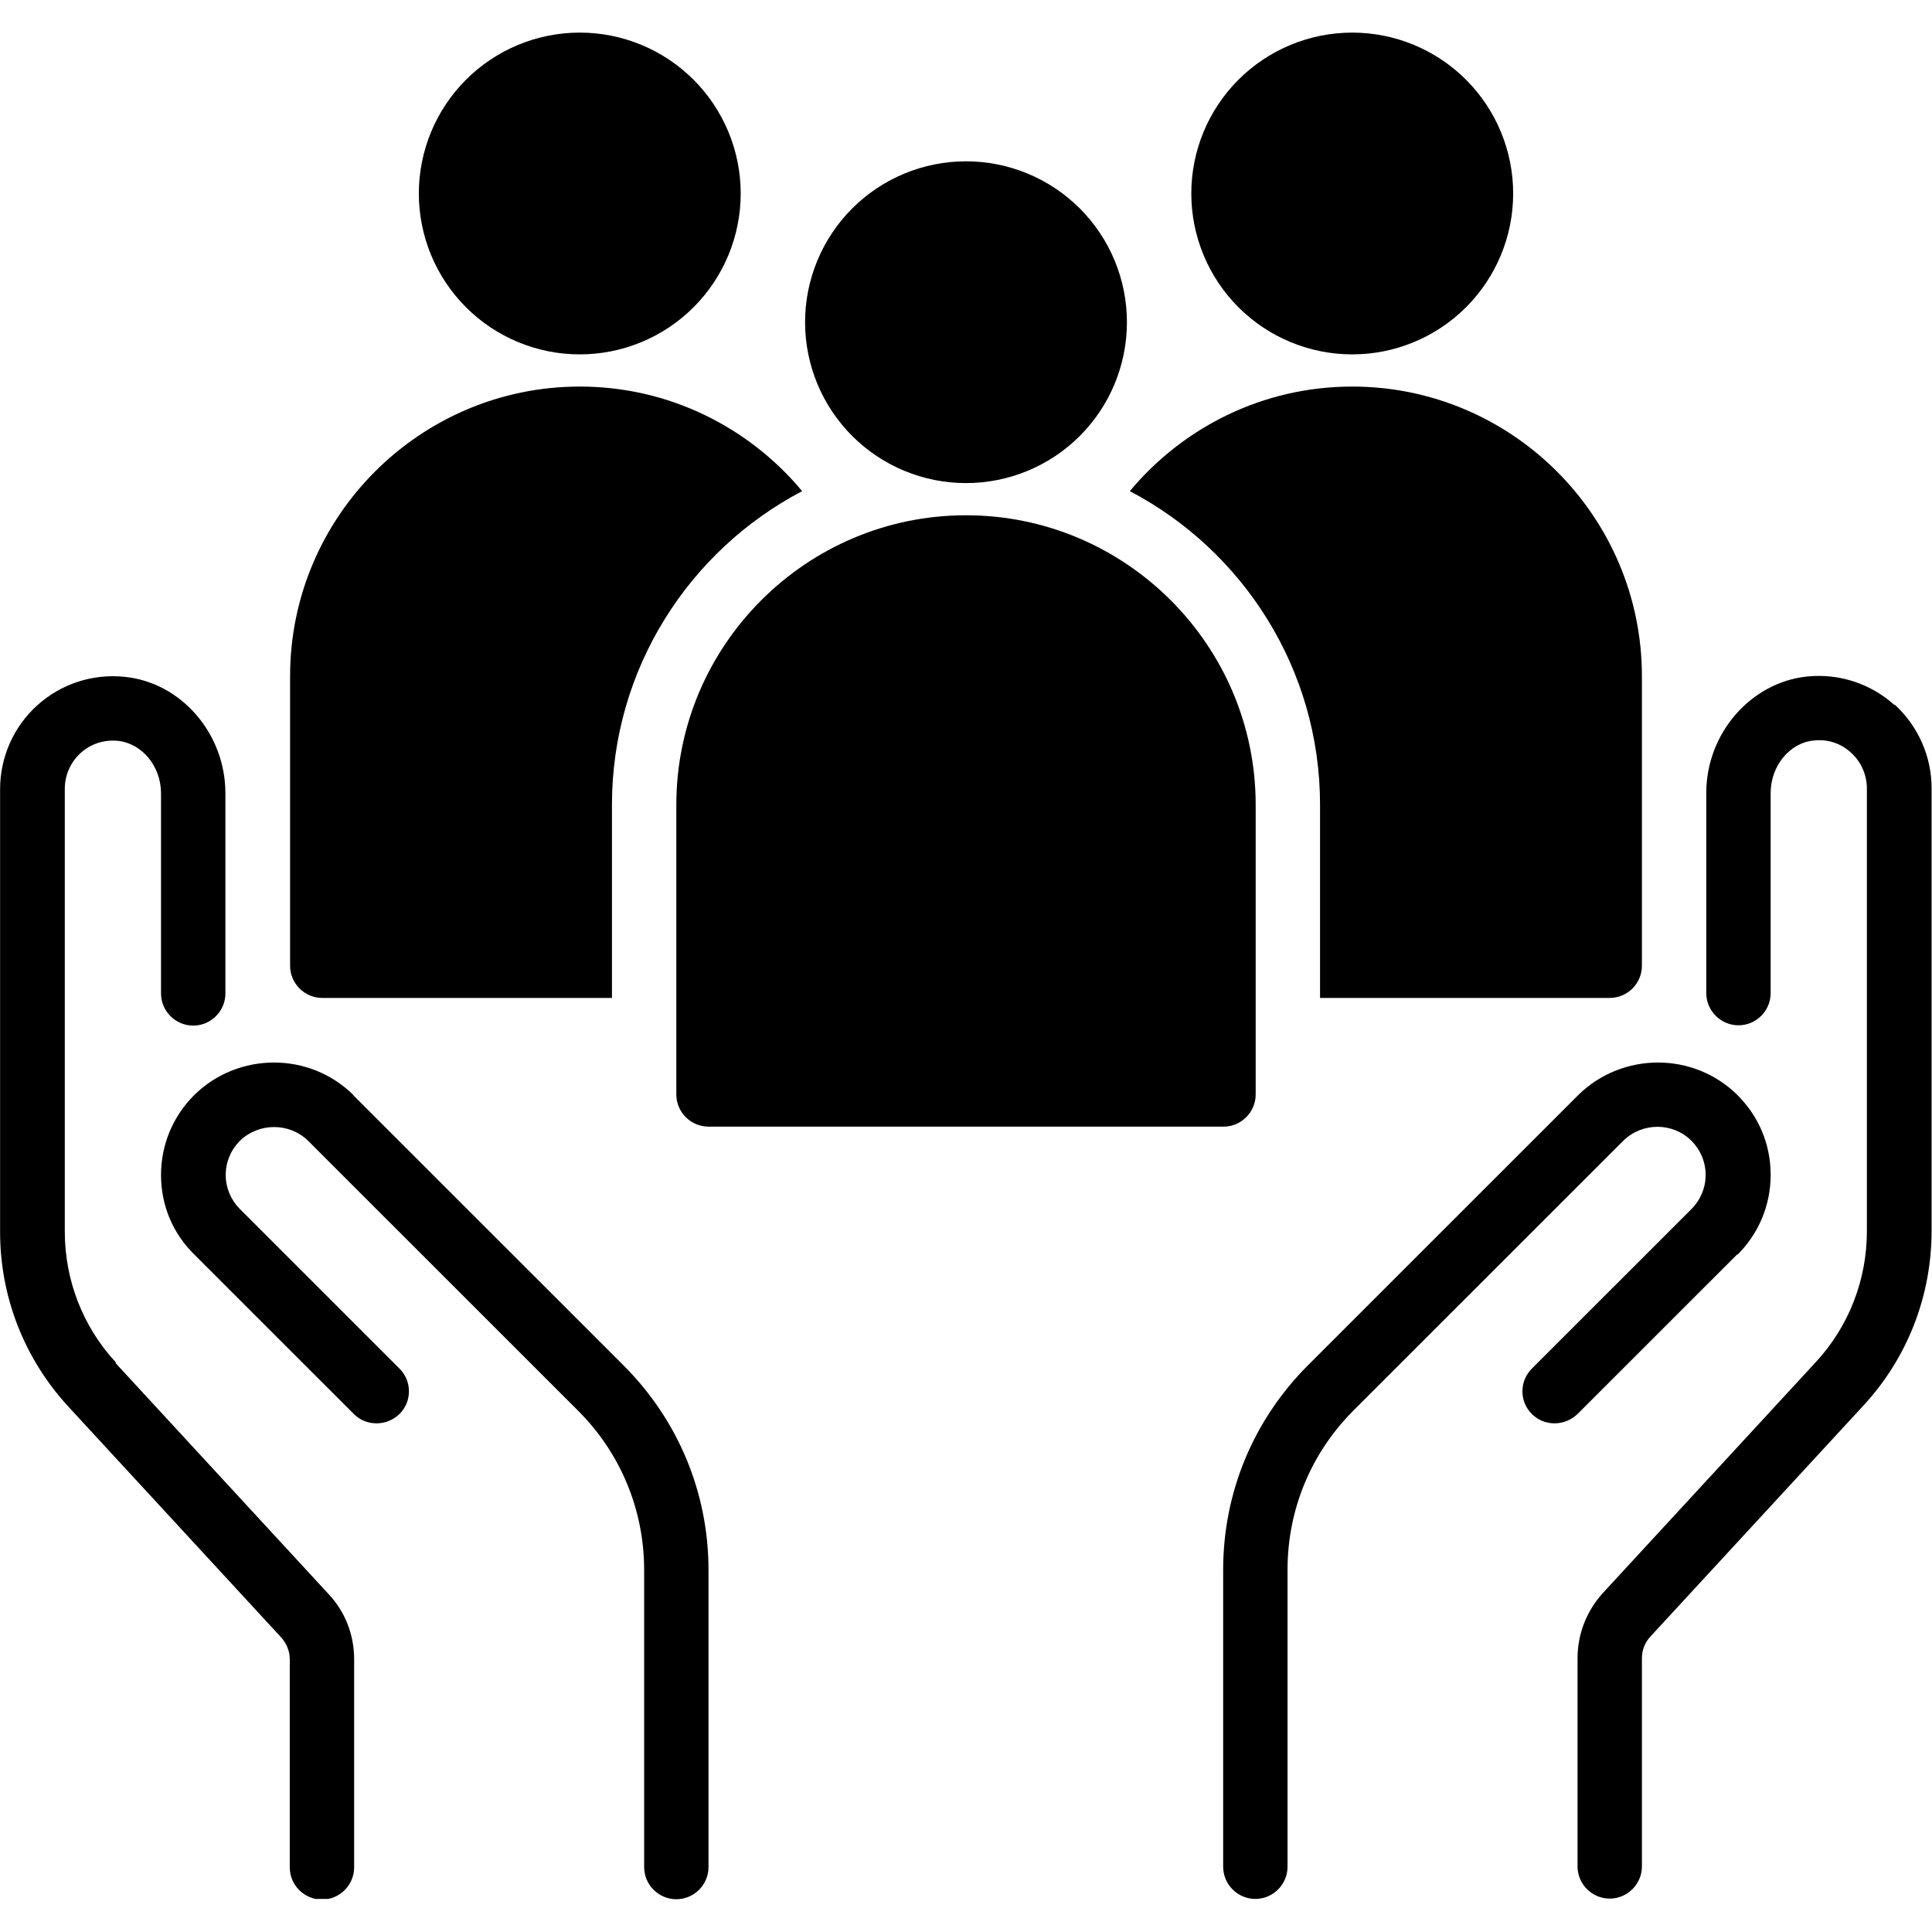 <svg xmlns="http://www.w3.org/2000/svg" xmlns:xlink="http://www.w3.org/1999/xlink" width="1000" zoomAndPan="magnify" viewBox="0 0 750 750" height="1000" preserveAspectRatio="xMidYMid meet" version="1.0"><defs><clipPath id="46bdf83a71"><path d="M 462 12.656 L 588 12.656 L 588 138 L 462 138 Z M 462 12.656 " clip-rule="nonzero"/></clipPath><clipPath id="734df4c821"><path d="M 162 12.656 L 288 12.656 L 288 138 L 162 138 Z M 162 12.656 " clip-rule="nonzero"/></clipPath><clipPath id="cc145fcc44"><path d="M 0 262 L 138 262 L 138 737.156 L 0 737.156 Z M 0 262 " clip-rule="nonzero"/></clipPath><clipPath id="453517415c"><path d="M 62 412 L 276 412 L 276 737.156 L 62 737.156 Z M 62 412 " clip-rule="nonzero"/></clipPath><clipPath id="e1dd5224ea"><path d="M 474 412 L 688 412 L 688 737.156 L 474 737.156 Z M 474 412 " clip-rule="nonzero"/></clipPath><clipPath id="baa6b0505a"><path d="M 612 262 L 750 262 L 750 737.156 L 612 737.156 Z M 612 262 " clip-rule="nonzero"/></clipPath></defs><path fill="#000000" d="M 487.453 424.871 L 487.453 312.449 C 487.453 250.492 436.973 200.027 375 200.027 C 313.027 200.027 262.547 250.492 262.547 312.449 L 262.547 424.871 C 262.547 431.742 268.172 437.363 275.043 437.363 L 474.957 437.363 C 481.828 437.363 487.453 431.742 487.453 424.871 Z M 487.453 424.871 " fill-opacity="1" fill-rule="nonzero"/><path fill="#000000" d="M 512.441 312.449 L 512.441 387.398 L 624.891 387.398 C 631.766 387.398 637.387 381.777 637.387 374.906 L 637.387 262.484 C 637.387 200.527 586.91 150.062 524.934 150.062 C 490.199 150.062 459.215 165.926 438.598 190.66 C 482.453 213.641 512.441 259.609 512.441 312.449 Z M 512.441 312.449 " fill-opacity="1" fill-rule="nonzero"/><path fill="#000000" d="M 125.109 387.398 L 237.559 387.398 L 237.559 312.449 C 237.559 259.609 267.547 213.641 311.402 190.66 C 290.785 165.926 259.801 150.062 225.066 150.062 C 163.09 150.062 112.613 200.527 112.613 262.484 L 112.613 374.906 C 112.613 381.777 118.234 387.398 125.109 387.398 Z M 125.109 387.398 " fill-opacity="1" fill-rule="nonzero"/><path fill="#000000" d="M 437.473 125.078 C 437.473 127.125 437.371 129.164 437.172 131.199 C 436.973 133.234 436.672 135.258 436.273 137.262 C 435.875 139.27 435.375 141.25 434.781 143.207 C 434.188 145.168 433.5 147.09 432.719 148.98 C 431.934 150.871 431.062 152.715 430.098 154.52 C 429.133 156.324 428.082 158.078 426.945 159.777 C 425.809 161.48 424.59 163.121 423.293 164.699 C 421.996 166.281 420.621 167.797 419.176 169.242 C 417.727 170.688 416.215 172.062 414.633 173.359 C 413.051 174.656 411.41 175.875 409.707 177.008 C 408.008 178.145 406.254 179.195 404.449 180.16 C 402.645 181.125 400.797 182 398.906 182.781 C 397.016 183.562 395.094 184.254 393.137 184.848 C 391.176 185.441 389.195 185.938 387.188 186.336 C 385.18 186.734 383.16 187.035 381.125 187.234 C 379.086 187.434 377.047 187.535 375 187.535 C 372.953 187.535 370.914 187.434 368.875 187.234 C 366.84 187.035 364.82 186.734 362.812 186.336 C 360.805 185.938 358.824 185.441 356.863 184.848 C 354.906 184.254 352.984 183.562 351.094 182.781 C 349.203 182 347.355 181.125 345.551 180.16 C 343.746 179.195 341.992 178.145 340.293 177.008 C 338.59 175.875 336.949 174.656 335.367 173.359 C 333.785 172.062 332.273 170.688 330.824 169.242 C 329.379 167.797 328.004 166.281 326.707 164.699 C 325.41 163.121 324.191 161.48 323.055 159.777 C 321.918 158.078 320.867 156.324 319.902 154.52 C 318.938 152.715 318.066 150.871 317.281 148.98 C 316.5 147.09 315.812 145.168 315.219 143.207 C 314.621 141.25 314.125 139.27 313.727 137.262 C 313.328 135.258 313.027 133.234 312.828 131.199 C 312.629 129.164 312.527 127.125 312.527 125.078 C 312.527 123.031 312.629 120.992 312.828 118.957 C 313.027 116.922 313.328 114.898 313.727 112.895 C 314.125 110.887 314.621 108.906 315.219 106.949 C 315.812 104.992 316.5 103.066 317.281 101.176 C 318.066 99.289 318.938 97.441 319.902 95.637 C 320.867 93.832 321.918 92.082 323.055 90.379 C 324.191 88.68 325.41 87.039 326.707 85.457 C 328.004 83.875 329.379 82.363 330.824 80.914 C 332.273 79.469 333.785 78.098 335.367 76.801 C 336.949 75.5 338.59 74.285 340.293 73.148 C 341.992 72.012 343.746 70.961 345.551 69.996 C 347.355 69.031 349.203 68.16 351.094 67.375 C 352.984 66.594 354.906 65.906 356.863 65.312 C 358.824 64.719 360.805 64.223 362.812 63.82 C 364.82 63.422 366.84 63.121 368.875 62.922 C 370.914 62.723 372.953 62.621 375 62.621 C 377.047 62.621 379.086 62.723 381.125 62.922 C 383.16 63.121 385.18 63.422 387.188 63.82 C 389.195 64.223 391.176 64.719 393.137 65.312 C 395.094 65.906 397.016 66.594 398.906 67.375 C 400.797 68.16 402.645 69.031 404.449 69.996 C 406.254 70.961 408.008 72.012 409.707 73.148 C 411.41 74.285 413.051 75.5 414.633 76.801 C 416.215 78.098 417.727 79.469 419.176 80.914 C 420.621 82.363 421.996 83.875 423.293 85.457 C 424.59 87.039 425.809 88.68 426.945 90.379 C 428.082 92.082 429.133 93.832 430.098 95.637 C 431.062 97.441 431.934 99.289 432.719 101.176 C 433.5 103.066 434.188 104.992 434.781 106.949 C 435.375 108.906 435.875 110.887 436.273 112.895 C 436.672 114.898 436.973 116.922 437.172 118.957 C 437.371 120.992 437.473 123.031 437.473 125.078 Z M 437.473 125.078 " fill-opacity="1" fill-rule="nonzero"/><g clip-path="url(#46bdf83a71)"><path fill="#000000" d="M 587.41 75.113 C 587.41 77.16 587.309 79.199 587.109 81.234 C 586.906 83.27 586.605 85.293 586.207 87.297 C 585.809 89.305 585.312 91.285 584.719 93.242 C 584.125 95.199 583.438 97.125 582.652 99.016 C 581.871 100.902 580.996 102.75 580.031 104.555 C 579.066 106.359 578.016 108.113 576.879 109.812 C 575.742 111.512 574.527 113.152 573.227 114.734 C 571.93 116.316 570.559 117.832 569.109 119.277 C 567.664 120.723 566.148 122.094 564.566 123.395 C 562.984 124.691 561.344 125.906 559.645 127.043 C 557.941 128.18 556.188 129.23 554.387 130.195 C 552.582 131.16 550.734 132.031 548.844 132.816 C 546.953 133.598 545.027 134.285 543.07 134.879 C 541.113 135.473 539.129 135.973 537.125 136.371 C 535.117 136.77 533.094 137.07 531.059 137.27 C 529.023 137.469 526.98 137.57 524.934 137.57 C 522.891 137.57 520.848 137.469 518.812 137.27 C 516.777 137.07 514.754 136.77 512.746 136.371 C 510.742 135.973 508.758 135.473 506.801 134.879 C 504.844 134.285 502.918 133.598 501.027 132.816 C 499.137 132.031 497.289 131.16 495.484 130.195 C 493.68 129.23 491.93 128.18 490.227 127.043 C 488.527 125.906 486.883 124.691 485.305 123.395 C 483.723 122.094 482.207 120.723 480.762 119.277 C 479.312 117.832 477.941 116.316 476.645 114.734 C 475.344 113.152 474.129 111.512 472.992 109.812 C 471.855 108.113 470.805 106.359 469.84 104.555 C 468.875 102.75 468 100.902 467.219 99.016 C 466.434 97.125 465.746 95.199 465.152 93.242 C 464.559 91.285 464.062 89.305 463.664 87.297 C 463.262 85.293 462.965 83.27 462.762 81.234 C 462.562 79.199 462.461 77.16 462.461 75.113 C 462.461 73.066 462.562 71.027 462.762 68.992 C 462.965 66.957 463.262 64.934 463.664 62.93 C 464.062 60.922 464.559 58.941 465.152 56.984 C 465.746 55.027 466.434 53.102 467.219 51.211 C 468 49.32 468.875 47.477 469.84 45.672 C 470.805 43.867 471.855 42.113 472.992 40.414 C 474.129 38.715 475.344 37.07 476.645 35.492 C 477.941 33.91 479.312 32.395 480.762 30.949 C 482.207 29.504 483.723 28.133 485.305 26.832 C 486.883 25.535 488.527 24.32 490.227 23.184 C 491.93 22.047 493.68 20.996 495.484 20.031 C 497.289 19.066 499.137 18.191 501.027 17.41 C 502.918 16.629 504.844 15.938 506.801 15.344 C 508.758 14.75 510.742 14.254 512.746 13.855 C 514.754 13.457 516.777 13.156 518.812 12.957 C 520.848 12.758 522.891 12.656 524.934 12.656 C 526.98 12.656 529.023 12.758 531.059 12.957 C 533.094 13.156 535.117 13.457 537.125 13.855 C 539.129 14.254 541.113 14.75 543.07 15.344 C 545.027 15.938 546.953 16.629 548.844 17.41 C 550.734 18.191 552.582 19.066 554.387 20.031 C 556.188 20.996 557.941 22.047 559.645 23.184 C 561.344 24.32 562.984 25.535 564.566 26.832 C 566.148 28.133 567.664 29.504 569.109 30.949 C 570.559 32.395 571.93 33.91 573.227 35.492 C 574.527 37.07 575.742 38.715 576.879 40.414 C 578.016 42.113 579.066 43.867 580.031 45.672 C 580.996 47.477 581.871 49.32 582.652 51.211 C 583.438 53.102 584.125 55.027 584.719 56.984 C 585.312 58.941 585.809 60.922 586.207 62.93 C 586.605 64.934 586.906 66.957 587.109 68.992 C 587.309 71.027 587.41 73.066 587.41 75.113 Z M 587.41 75.113 " fill-opacity="1" fill-rule="nonzero"/></g><g clip-path="url(#734df4c821)"><path fill="#000000" d="M 287.539 75.113 C 287.539 77.16 287.438 79.199 287.238 81.234 C 287.035 83.27 286.738 85.293 286.336 87.297 C 285.938 89.305 285.441 91.285 284.848 93.242 C 284.254 95.199 283.566 97.125 282.781 99.016 C 282 100.902 281.125 102.75 280.16 104.555 C 279.195 106.359 278.145 108.113 277.008 109.812 C 275.871 111.512 274.656 113.152 273.355 114.734 C 272.059 116.316 270.688 117.832 269.238 119.277 C 267.793 120.723 266.277 122.094 264.695 123.395 C 263.117 124.691 261.473 125.906 259.773 127.043 C 258.07 128.18 256.32 129.23 254.516 130.195 C 252.711 131.16 250.863 132.031 248.973 132.816 C 247.082 133.598 245.156 134.285 243.199 134.879 C 241.242 135.473 239.258 135.973 237.254 136.371 C 235.246 136.77 233.223 137.07 231.188 137.27 C 229.152 137.469 227.109 137.57 225.066 137.57 C 223.02 137.57 220.977 137.469 218.941 137.27 C 216.906 137.07 214.883 136.77 212.875 136.371 C 210.871 135.973 208.887 135.473 206.93 134.879 C 204.973 134.285 203.047 133.598 201.156 132.816 C 199.266 132.031 197.418 131.16 195.613 130.195 C 193.812 129.23 192.059 128.18 190.355 127.043 C 188.656 125.906 187.016 124.691 185.434 123.395 C 183.852 122.094 182.336 120.723 180.891 119.277 C 179.441 117.832 178.07 116.316 176.773 114.734 C 175.473 113.152 174.258 111.512 173.121 109.812 C 171.984 108.113 170.934 106.359 169.969 104.555 C 169.004 102.75 168.129 100.902 167.348 99.016 C 166.562 97.125 165.875 95.199 165.281 93.242 C 164.688 91.285 164.191 89.305 163.793 87.297 C 163.395 85.293 163.094 83.27 162.891 81.234 C 162.691 79.199 162.59 77.16 162.59 75.113 C 162.59 73.066 162.691 71.027 162.891 68.992 C 163.094 66.957 163.395 64.934 163.793 62.93 C 164.191 60.922 164.688 58.941 165.281 56.984 C 165.875 55.027 166.562 53.102 167.348 51.211 C 168.129 49.32 169.004 47.477 169.969 45.672 C 170.934 43.867 171.984 42.113 173.121 40.414 C 174.258 38.715 175.473 37.07 176.773 35.492 C 178.07 33.91 179.441 32.395 180.891 30.949 C 182.336 29.504 183.852 28.133 185.434 26.832 C 187.016 25.535 188.656 24.32 190.355 23.184 C 192.059 22.047 193.812 20.996 195.613 20.031 C 197.418 19.066 199.266 18.191 201.156 17.41 C 203.047 16.629 204.973 15.938 206.93 15.344 C 208.887 14.75 210.871 14.254 212.875 13.855 C 214.883 13.457 216.906 13.156 218.941 12.957 C 220.977 12.758 223.02 12.656 225.066 12.656 C 227.109 12.656 229.152 12.758 231.188 12.957 C 233.223 13.156 235.246 13.457 237.254 13.855 C 239.258 14.254 241.242 14.75 243.199 15.344 C 245.156 15.938 247.082 16.629 248.973 17.41 C 250.863 18.191 252.711 19.066 254.516 20.031 C 256.32 20.996 258.07 22.047 259.773 23.184 C 261.473 24.32 263.117 25.535 264.695 26.832 C 266.277 28.133 267.793 29.504 269.238 30.949 C 270.688 32.395 272.059 33.91 273.355 35.492 C 274.656 37.07 275.871 38.715 277.008 40.414 C 278.145 42.113 279.195 43.867 280.16 45.672 C 281.125 47.477 282 49.32 282.781 51.211 C 283.566 53.102 284.254 55.027 284.848 56.984 C 285.441 58.941 285.938 60.922 286.336 62.93 C 286.738 64.934 287.035 66.957 287.238 68.992 C 287.438 71.027 287.539 73.066 287.539 75.113 Z M 287.539 75.113 " fill-opacity="1" fill-rule="nonzero"/></g><g clip-path="url(#cc145fcc44)"><path fill="#000000" d="M 45.016 528.926 C 32.148 515.059 25.152 496.945 25.152 478.086 L 25.152 306.203 C 25.152 300.957 27.398 295.836 31.273 292.34 C 35.273 288.715 40.395 287.094 45.766 287.59 C 55.137 288.59 62.508 297.461 62.508 307.953 L 62.508 385.648 C 62.508 392.52 68.133 398.141 75.004 398.141 C 81.875 398.141 87.5 392.52 87.5 385.648 L 87.5 307.953 C 87.5 284.719 70.258 264.855 48.266 262.734 C 35.895 261.484 23.652 265.48 14.406 273.852 C 5.285 282.094 0.035 293.961 0.035 306.328 L 0.035 478.211 C 0.035 503.441 9.406 527.426 26.523 546.039 L 109.113 635.602 C 111.238 637.977 112.488 640.973 112.488 644.094 L 112.488 724.914 C 112.488 731.785 118.109 737.406 124.984 737.406 C 131.855 737.406 137.477 731.785 137.477 724.914 L 137.477 644.094 C 137.477 634.602 133.98 625.609 127.48 618.738 L 44.891 529.176 Z M 45.016 528.926 " fill-opacity="1" fill-rule="nonzero"/></g><g clip-path="url(#453517415c)"><path fill="#000000" d="M 137.227 425.121 C 120.234 408.258 92.496 408.258 75.379 425.121 C 67.133 433.367 62.508 444.359 62.508 456.102 C 62.508 467.844 67.008 478.711 75.379 486.953 L 137.352 548.91 C 139.852 551.41 142.977 552.535 146.223 552.535 C 149.473 552.535 152.598 551.285 155.094 548.91 C 159.969 544.039 159.969 536.172 155.094 531.297 L 93.121 469.34 C 89.625 465.844 87.625 461.098 87.625 456.102 C 87.625 451.105 89.625 446.355 93.121 442.859 C 100.492 435.738 112.363 435.738 119.609 442.859 L 224.441 547.66 C 240.934 564.152 250.055 586.137 250.055 609.496 L 250.055 724.789 C 250.055 731.66 255.676 737.281 262.547 737.281 C 269.422 737.281 275.043 731.66 275.043 724.789 L 275.043 609.496 C 275.043 579.516 263.297 551.285 242.059 530.051 L 137.227 425.246 Z M 137.227 425.121 " fill-opacity="1" fill-rule="nonzero"/></g><g clip-path="url(#e1dd5224ea)"><path fill="#000000" d="M 674.496 487.078 C 682.742 478.836 687.367 467.844 687.367 456.102 C 687.367 444.359 682.867 433.492 674.496 425.121 C 657.504 408.258 629.766 408.258 612.648 425.121 L 507.816 529.926 C 486.578 551.16 474.832 579.391 474.832 609.371 L 474.832 724.664 C 474.832 731.535 480.453 737.156 487.328 737.156 C 494.199 737.156 499.82 731.535 499.82 724.664 L 499.82 609.371 C 499.82 586.012 508.941 564.027 525.434 547.535 L 630.141 442.859 C 637.512 435.613 649.383 435.613 656.629 442.859 C 660.129 446.355 662.125 451.105 662.125 456.102 C 662.125 461.098 660.129 465.844 656.629 469.34 L 594.656 531.297 C 589.781 536.172 589.781 544.039 594.656 548.91 C 597.152 551.41 600.277 552.535 603.527 552.535 C 606.773 552.535 609.898 551.285 612.398 548.91 L 674.371 486.953 Z M 674.496 487.078 " fill-opacity="1" fill-rule="nonzero"/></g><g clip-path="url(#baa6b0505a)"><path fill="#000000" d="M 735.469 273.727 C 726.348 265.48 714.105 261.359 701.609 262.609 C 679.617 264.855 662.375 284.719 662.375 307.828 L 662.375 385.523 C 662.375 392.395 668 398.016 674.871 398.016 C 681.742 398.016 687.367 392.395 687.367 385.523 L 687.367 307.828 C 687.367 297.336 694.738 288.34 704.109 287.465 C 709.48 286.844 714.727 288.59 718.602 292.215 C 722.477 295.711 724.723 300.832 724.723 306.078 L 724.723 477.961 C 724.723 496.82 717.727 514.934 704.859 528.801 L 622.27 618.363 C 615.895 625.359 612.398 634.352 612.398 643.723 L 612.398 724.539 C 612.398 731.41 618.02 737.031 624.891 737.031 C 631.766 737.031 637.387 731.41 637.387 724.539 L 637.387 643.723 C 637.387 640.598 638.512 637.602 640.762 635.227 L 723.352 545.664 C 740.469 527.176 749.84 503.066 749.84 477.836 L 749.84 305.953 C 749.84 293.586 744.59 281.844 735.469 273.477 Z M 735.469 273.727 " fill-opacity="1" fill-rule="nonzero"/></g></svg>